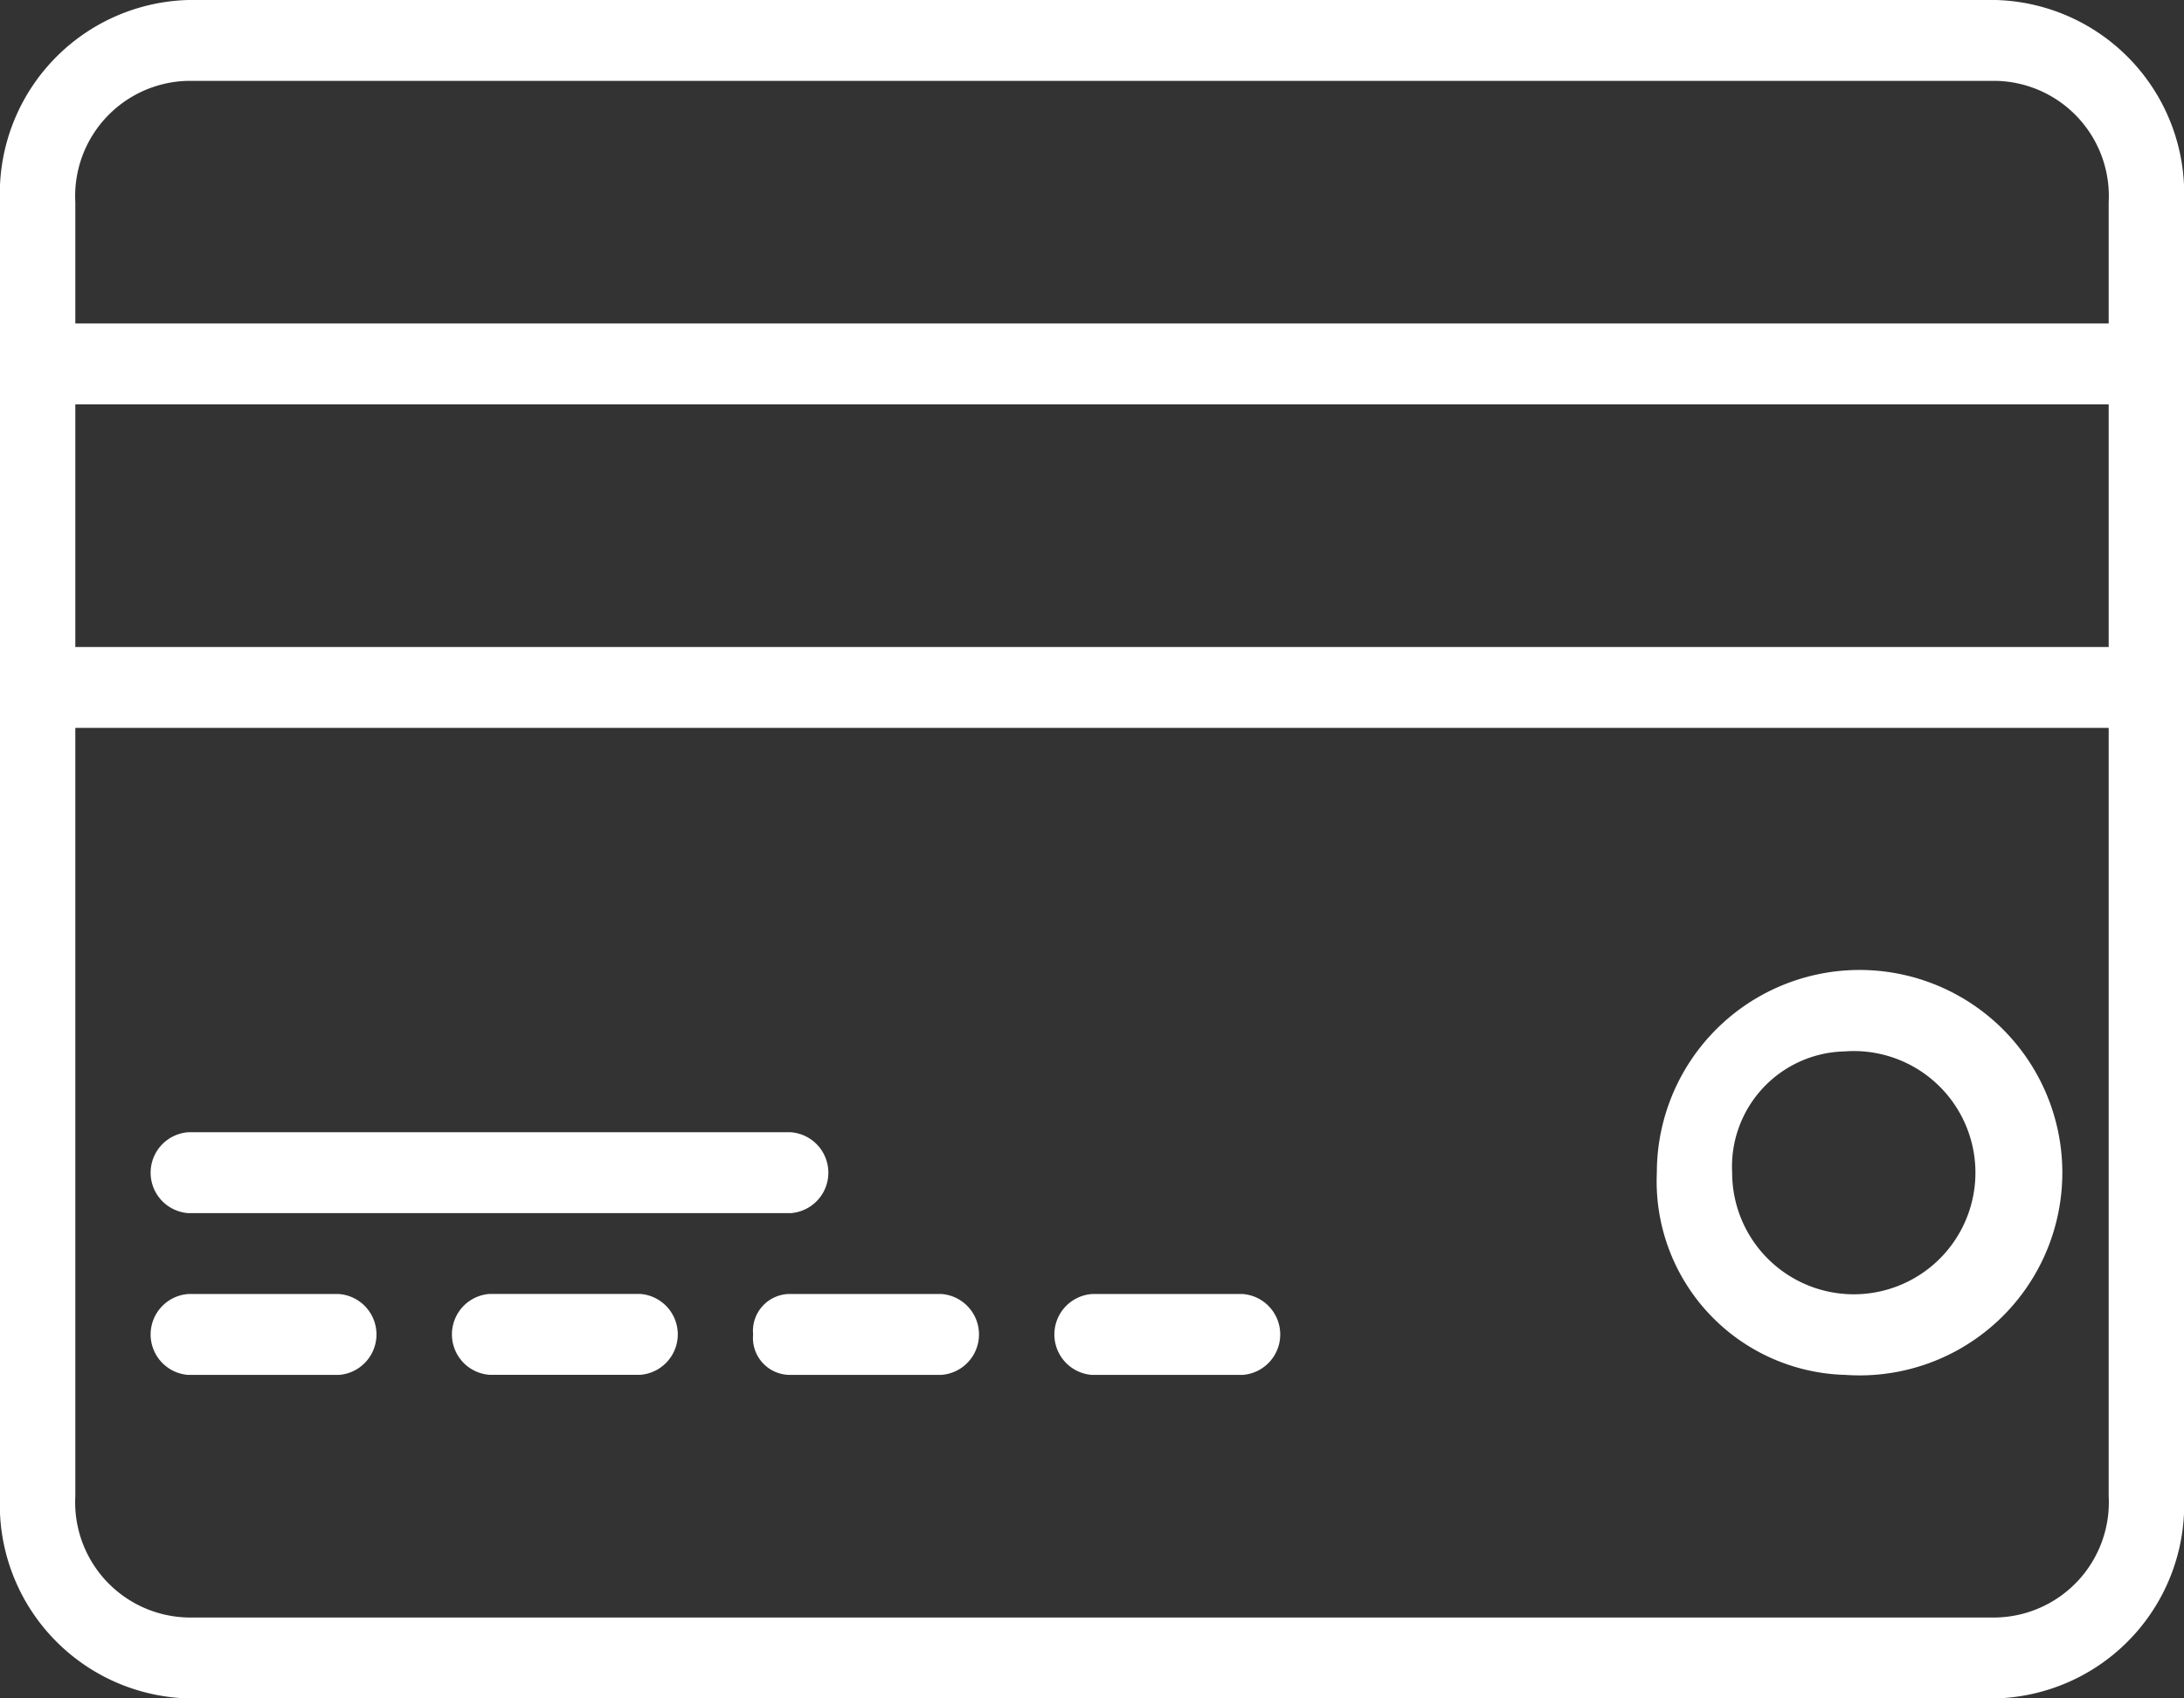 <svg id="Grupo_3308" data-name="Grupo 3308" xmlns="http://www.w3.org/2000/svg" width="72" height="56" viewBox="0 0 72 56">
  <rect x="0" y="0" width="72" height="56" fill="#333333" stroke="none"/>
  <g id="Grupo_1592" data-name="Grupo 1592">
    <path id="Trazado_2361" data-name="Trazado 2361" d="M394.621,295.816a6.684,6.684,0,1,0-6.207-6.667A6.386,6.386,0,0,0,394.621,295.816Zm0-10.667a4.01,4.01,0,1,1-3.724,4A3.8,3.8,0,0,1,394.621,285.15Z" transform="translate(-333.793 -250.483)" fill="#fff"/>
    <path id="Trazado_2362" data-name="Trazado 2362" d="M65.793,70.621H6.207A6.386,6.386,0,0,0,0,77.288v42.667a6.386,6.386,0,0,0,6.207,6.667H65.793A6.386,6.386,0,0,0,72,119.954V77.288A6.386,6.386,0,0,0,65.793,70.621Zm3.724,49.333a3.8,3.8,0,0,1-3.724,4H6.207a3.8,3.8,0,0,1-3.724-4V94.621H69.517Zm0-28H2.483v-8H69.517Zm0-10.667H2.483v-4a3.8,3.8,0,0,1,3.724-4H65.793a3.8,3.8,0,0,1,3.724,4Z" transform="translate(0 -70.621)" fill="#fff"/>
    <path id="Trazado_2363" data-name="Trazado 2363" d="M36.551,355.77h4.965a1.337,1.337,0,0,0,0-2.667H36.551a1.337,1.337,0,0,0,0,2.667Z" transform="translate(-30.345 -310.436)" fill="#fff"/>
    <path id="Trazado_2364" data-name="Trazado 2364" d="M112.138,353.1h-4.965a1.337,1.337,0,0,0,0,2.667h4.965a1.337,1.337,0,0,0,0-2.667Z" transform="translate(-91.034 -310.436)" fill="#fff"/>
    <path id="Trazado_2365" data-name="Trazado 2365" d="M176.552,354.436a1.218,1.218,0,0,0,1.241,1.333h4.965a1.337,1.337,0,0,0,0-2.667h-4.965A1.218,1.218,0,0,0,176.552,354.436Z" transform="translate(-151.724 -310.436)" fill="#fff"/>
    <path id="Trazado_2366" data-name="Trazado 2366" d="M248.413,355.77h4.965a1.337,1.337,0,0,0,0-2.667h-4.965a1.337,1.337,0,0,0,0,2.667Z" transform="translate(-212.413 -310.436)" fill="#fff"/>
    <path id="Trazado_2367" data-name="Trazado 2367" d="M36.551,320.459H56.413a1.337,1.337,0,0,0,0-2.667H36.551a1.337,1.337,0,0,0,0,2.667Z" transform="translate(-30.345 -280.459)" fill="#fff"/>
  </g>
</svg>
